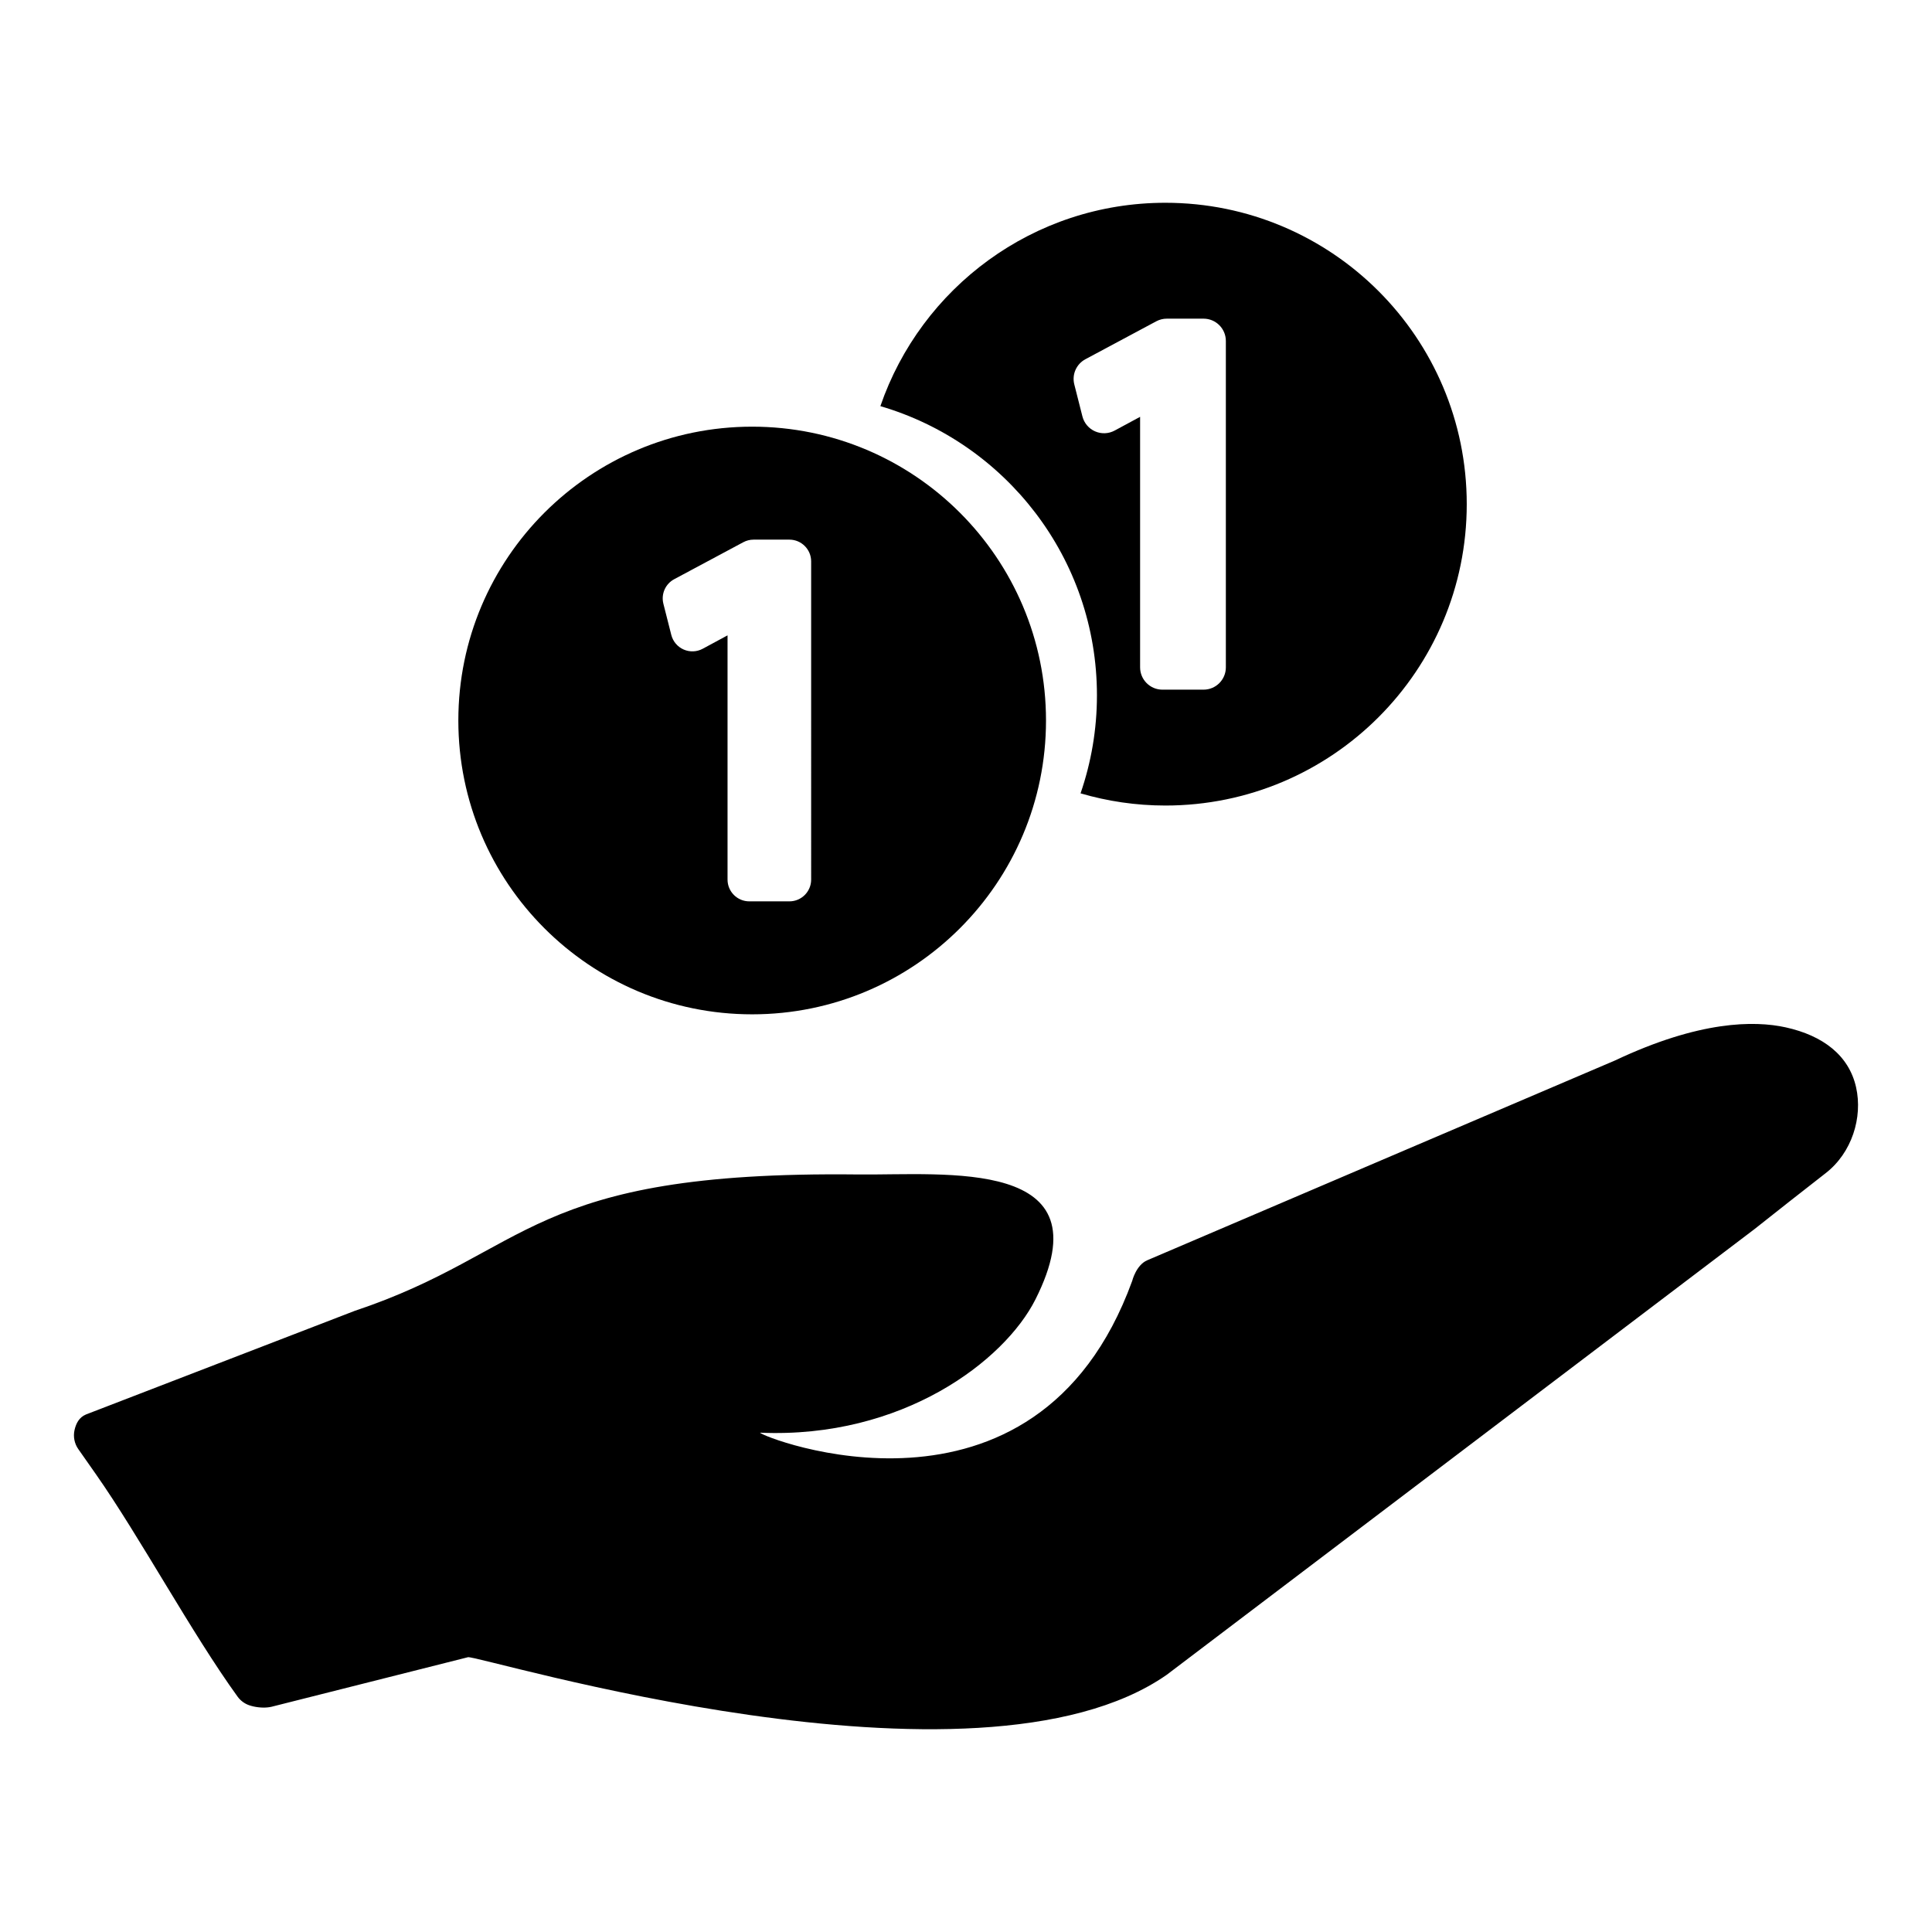 <?xml version="1.0" encoding="iso-8859-1"?>
<!-- Generator: Adobe Illustrator 16.0.0, SVG Export Plug-In . SVG Version: 6.00 Build 0)  -->
<!DOCTYPE svg PUBLIC "-//W3C//DTD SVG 1.1//EN" "http://www.w3.org/Graphics/SVG/1.1/DTD/svg11.dtd">
<svg version="1.1" id="Layer_1" xmlns="http://www.w3.org/2000/svg" xmlns:xlink="http://www.w3.org/1999/xlink" x="0px" y="0px"
	 width="512px" height="512px" viewBox="0 0 512 512" style="enable-background:new 0 0 512 512;" xml:space="preserve">
<g>
	<path d="M491.876,288.119c-1.892-8.39-8.701-13.673-18.662-15.863c-8.3-1.824-22.876-1.783-45.189,8.768
		c-1.555,0.674-104.735,44.701-123.989,52.958c-2.967,1.272-3.99,5.469-3.99,5.469c-25.577,70.355-98.695,41.184-98.612,40.225
		c37.788,1.632,64.783-19.085,72.953-35.285c19.082-37.834-23.783-32.885-47.162-33.148c-87.568-0.985-86.284,20.485-133.243,36.157
		l-71.188,27.446c-1.821,0.748-2.657,2.395-3.045,4.142c-0.388,1.747-0.024,3.576,1.003,5.041l4.672,6.664
		c11.646,16.611,25.414,42.191,37.538,58.931c0.781,1.079,1.881,1.886,3.146,2.308c0.28,0.094,0.65,0.203,1.106,0.303
		c1.631,0.358,3.384,0.391,4.734,0.076l52.066-13.132c2.738-0.65,134.545,39.92,185.168,4.669l155.764-118.111
		c6.158-4.872,12.524-9.909,18.881-14.843C490.767,305.507,493.686,296.145,491.876,288.119z"/>
	<g>
		<path d="M308.832,53.738c-35.014,0-64.743,22.541-75.524,53.895c33.164,9.711,57.394,40.336,57.394,76.64
			c0,9.097-1.542,17.828-4.343,25.974c7.131,2.088,14.667,3.228,22.474,3.228c44.111,0,79.87-35.758,79.87-79.868
			S352.943,53.738,308.832,53.738z M324.866,176.851c0,3.267-2.648,5.916-5.915,5.916h-10.896c-3.267,0-5.915-2.648-5.915-5.916
			v-66.387l-6.743,3.64c-1.604,0.866-3.519,0.944-5.188,0.211c-1.669-0.733-2.908-2.195-3.356-3.962l-2.153-8.485
			c-0.668-2.635,0.545-5.387,2.942-6.669l18.781-10.052c0.858-0.459,1.817-0.7,2.791-0.7h9.735c3.267,0,5.915,2.648,5.915,5.915
			V176.851z"/>
	</g>
	<path d="M199.332,113.071c-43.005,0-77.867,34.863-77.867,77.868s34.862,77.868,77.867,77.868c43.006,0,77.87-34.863,77.87-77.868
		S242.338,113.071,199.332,113.071z M214.964,233.101c0,3.186-2.583,5.768-5.767,5.768h-10.623c-3.185,0-5.767-2.582-5.767-5.768
		v-64.725l-6.574,3.549c-1.564,0.845-3.431,0.92-5.058,0.206c-1.627-0.714-2.835-2.14-3.272-3.862l-2.099-8.273
		c-0.651-2.569,0.532-5.252,2.869-6.502l18.311-9.801c0.837-0.448,1.771-0.683,2.721-0.683h9.492c3.185,0,5.767,2.582,5.767,5.767
		V233.101z"/>
</g>
</svg>

